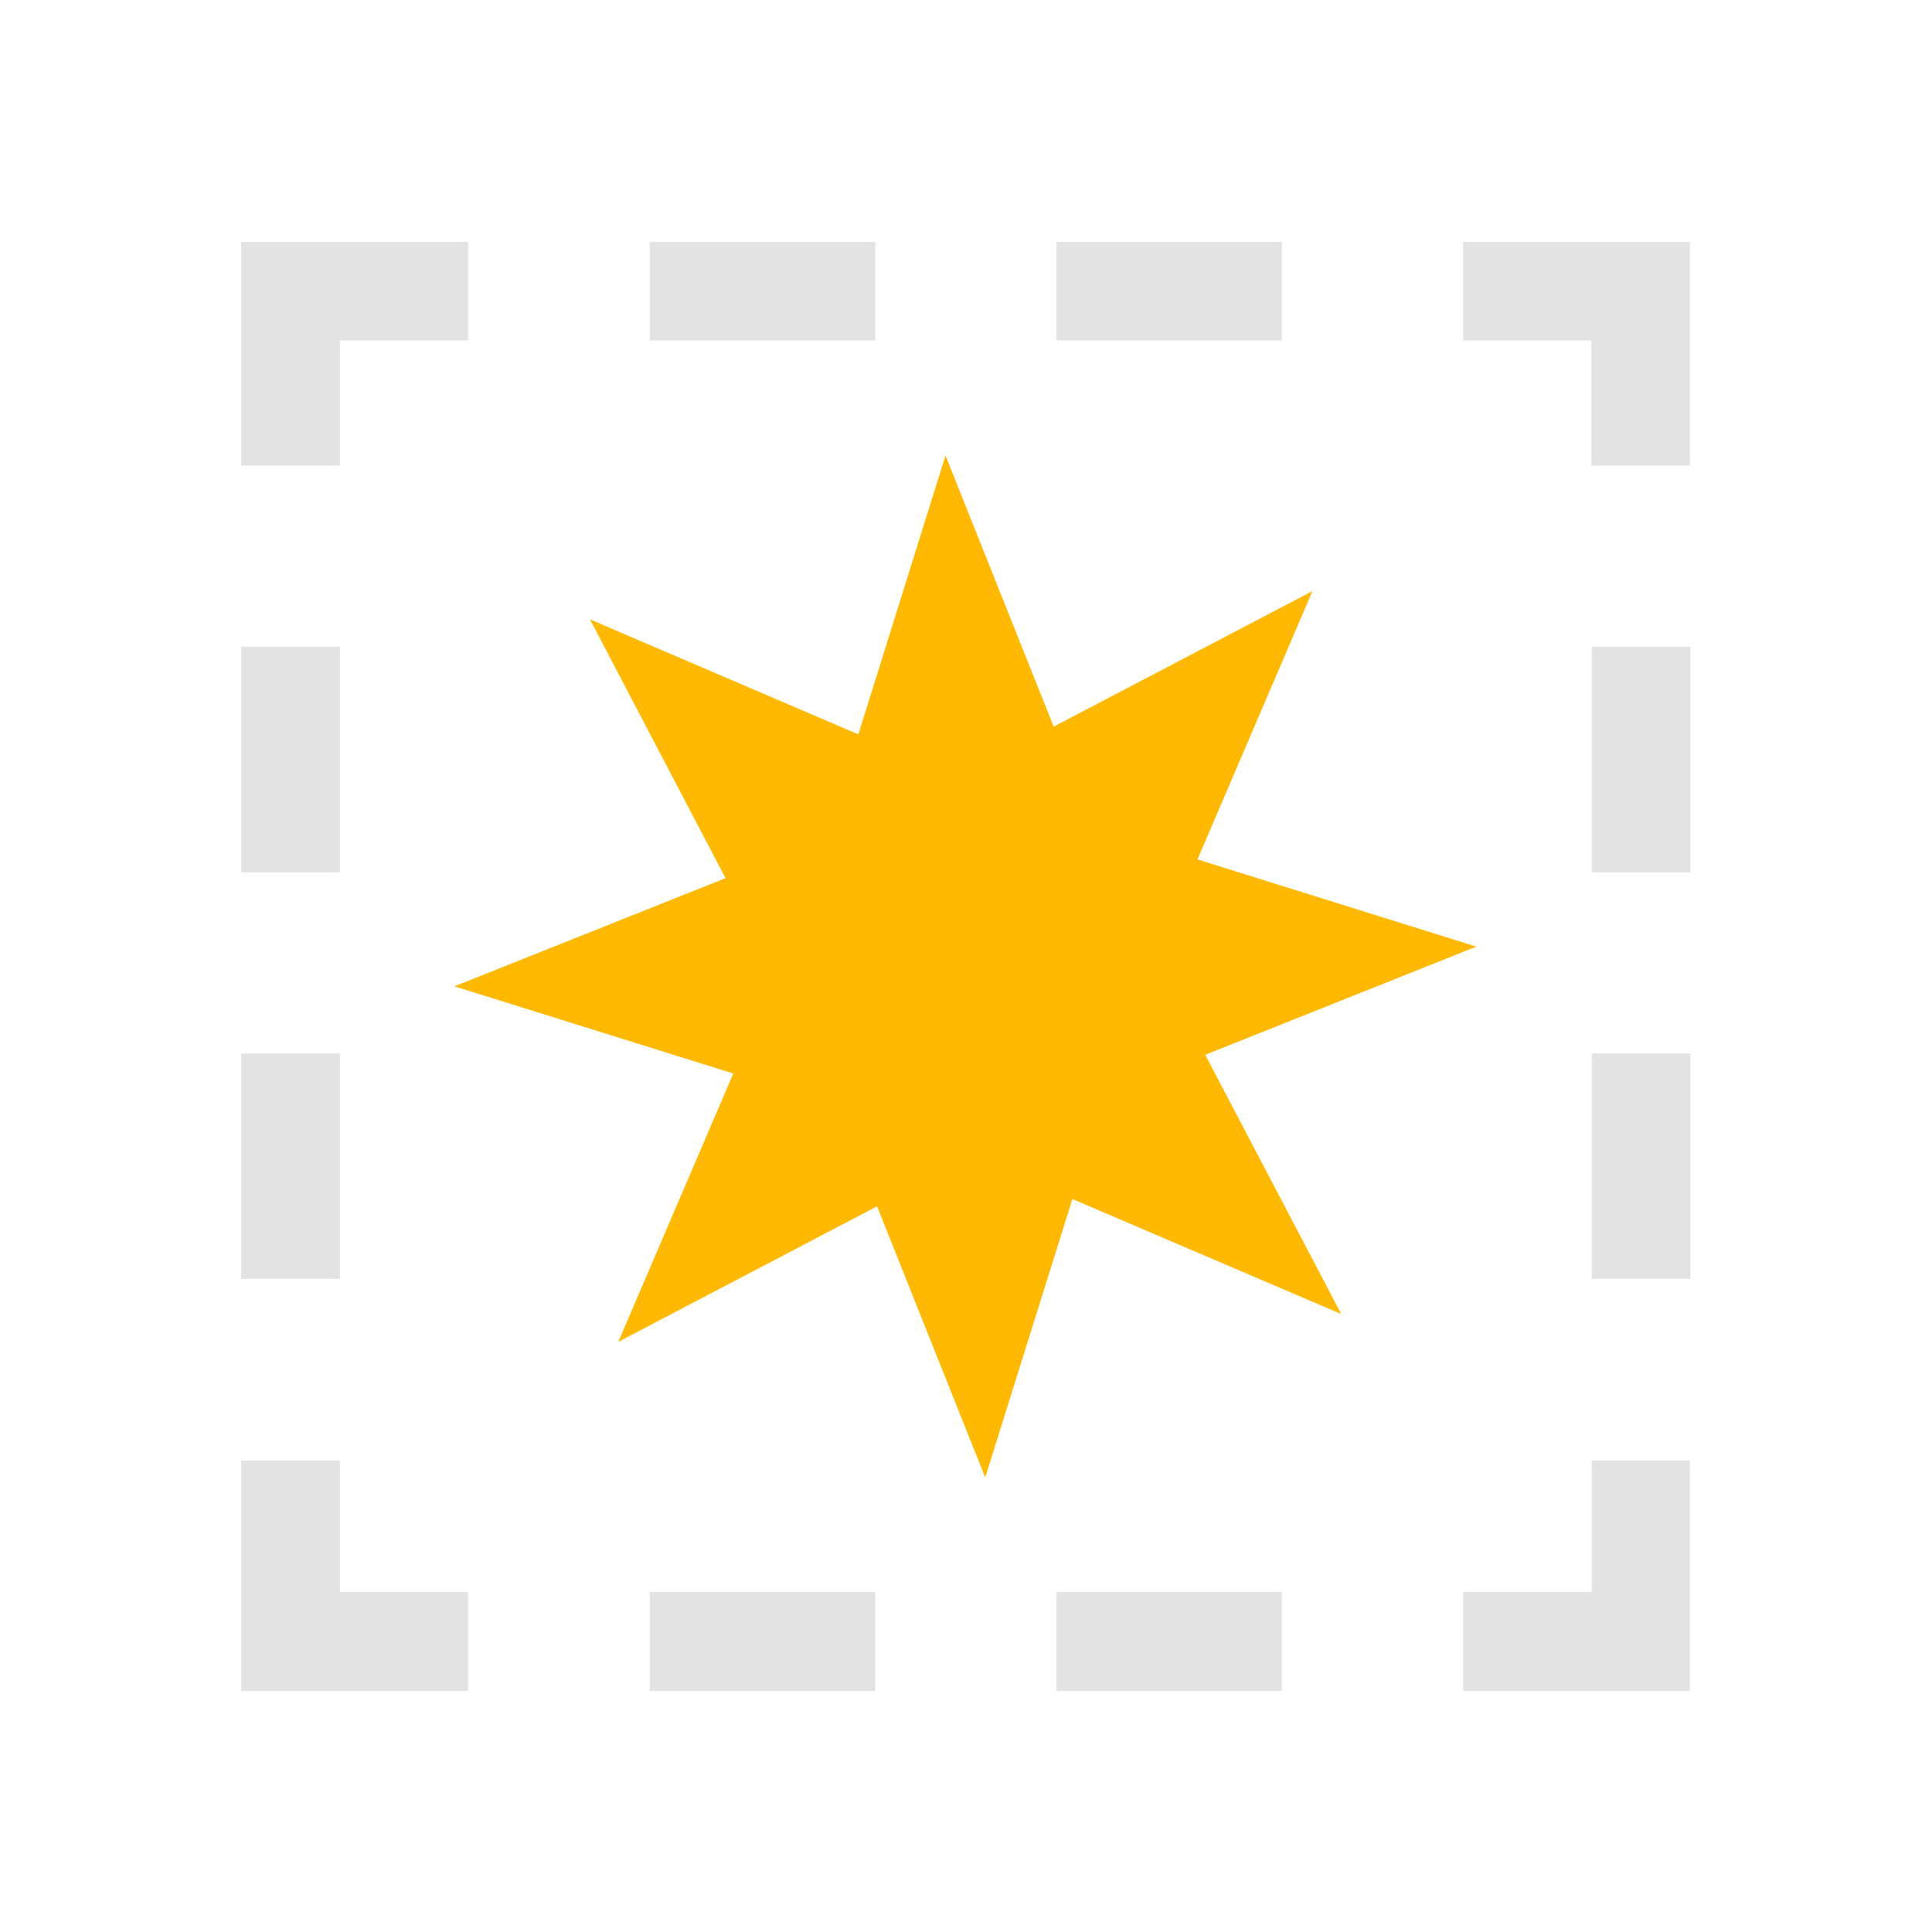 <?xml version="1.0" encoding="UTF-8" standalone="no"?>
<svg
   xmlns:dc="http://purl.org/dc/elements/1.1/"
   xmlns:cc="http://creativecommons.org/ns#"
   xmlns:rdf="http://www.w3.org/1999/02/22-rdf-syntax-ns#"
   xmlns:svg="http://www.w3.org/2000/svg"
   xmlns="http://www.w3.org/2000/svg"
   xmlns:sodipodi="http://sodipodi.sourceforge.net/DTD/sodipodi-0.dtd"
   xmlns:inkscape="http://www.inkscape.org/namespaces/inkscape"
   height="16"
   viewBox="0 0 16 16"
   width="16"
   version="1.1"
   id="svg14"
   sodipodi:docname="edit-select-original.svg"
   inkscape:version="0.92+devel (262af300f2, 2017-08-19, custom)">
  <defs
     id="defs16" />
  <sodipodi:namedview
     id="namedview2"
     inkscape:document-rotation="0"
     showgrid="false"
     borderlayer="true"
     inkscape:showpageshadow="false"
     bordercolor="#ffffff"
     borderopacity="0.282"
     inkscape:pagecheckerboard="false"
     pagecolor="#002466"
     inkscape:pageopacity="0"
     inkscape:zoom="45.9375"
     inkscape:cx="8"
     inkscape:cy="8"
     inkscape:window-width="1920"
     inkscape:window-height="1023"
     inkscape:window-x="0"
     inkscape:window-y="28"
     inkscape:window-maximized="1"
     inkscape:current-layer="svg14" />
  <rect
     fill="none"
     height="16"
     stroke-linecap="round"
     stroke-width="2.182"
     width="16"
     id="rect6" />
  <g
     transform="matrix(3.78 0 0 3.78 27.097 -22.238)"
     id="g12">
    <path
       d="m -6.64 6.413 v .216 v .274 h .216 V 6.629 h .281 V 6.413 h -.281 z m .895 0 v .216 h .494 V 6.413 Z m .891 0 v .216 h .494 V 6.413 Z m .891 0 v .216 h .281 v .274 h .216 V 6.413 Z m -2.677 .887 v .494 h .216 V 7.3 Z m 2.959 0 v .494 h .216 V 7.3 Z m -2.959 .891 v .494 h .216 V 8.191 Z m 2.959 0 v .494 h .216 V 8.191 Z M -6.64 9.083 V 9.371 V 9.588 h .216 h .281 V 9.371 H -6.424 V 9.083 Z m 2.959 0 V 9.371 H -3.963 V 9.588 h .281 h .216 V 9.371 V 9.083 Z M -5.745 9.371 V 9.588 h .494 V 9.371 Z m .891 0 V 9.588 h .494 V 9.371 Z"
       fill="#d0d0d0"
       fill-rule="evenodd"
       opacity=".6"
       stroke-linecap="square"
       stroke-width=".298"
       id="path8" />
    <path
       d="M -4.23 8.762 L -4.819 8.51 L -5.01 9.12 L -5.247 8.526 L -5.814 8.823 L -5.562 8.235 L -6.173 8.044 l .594 -.237 l -.297 -.567 l .588 .252 l .191 -.611 l .237 .594 l .567 -.297 l -.252 .588 l .611 .191 l -.594 .237 z"
       fill="#ffb900"
       opacity=".99"
       stroke-linecap="square"
       stroke-width=".474"
       id="path10" />
  </g>
</svg>
